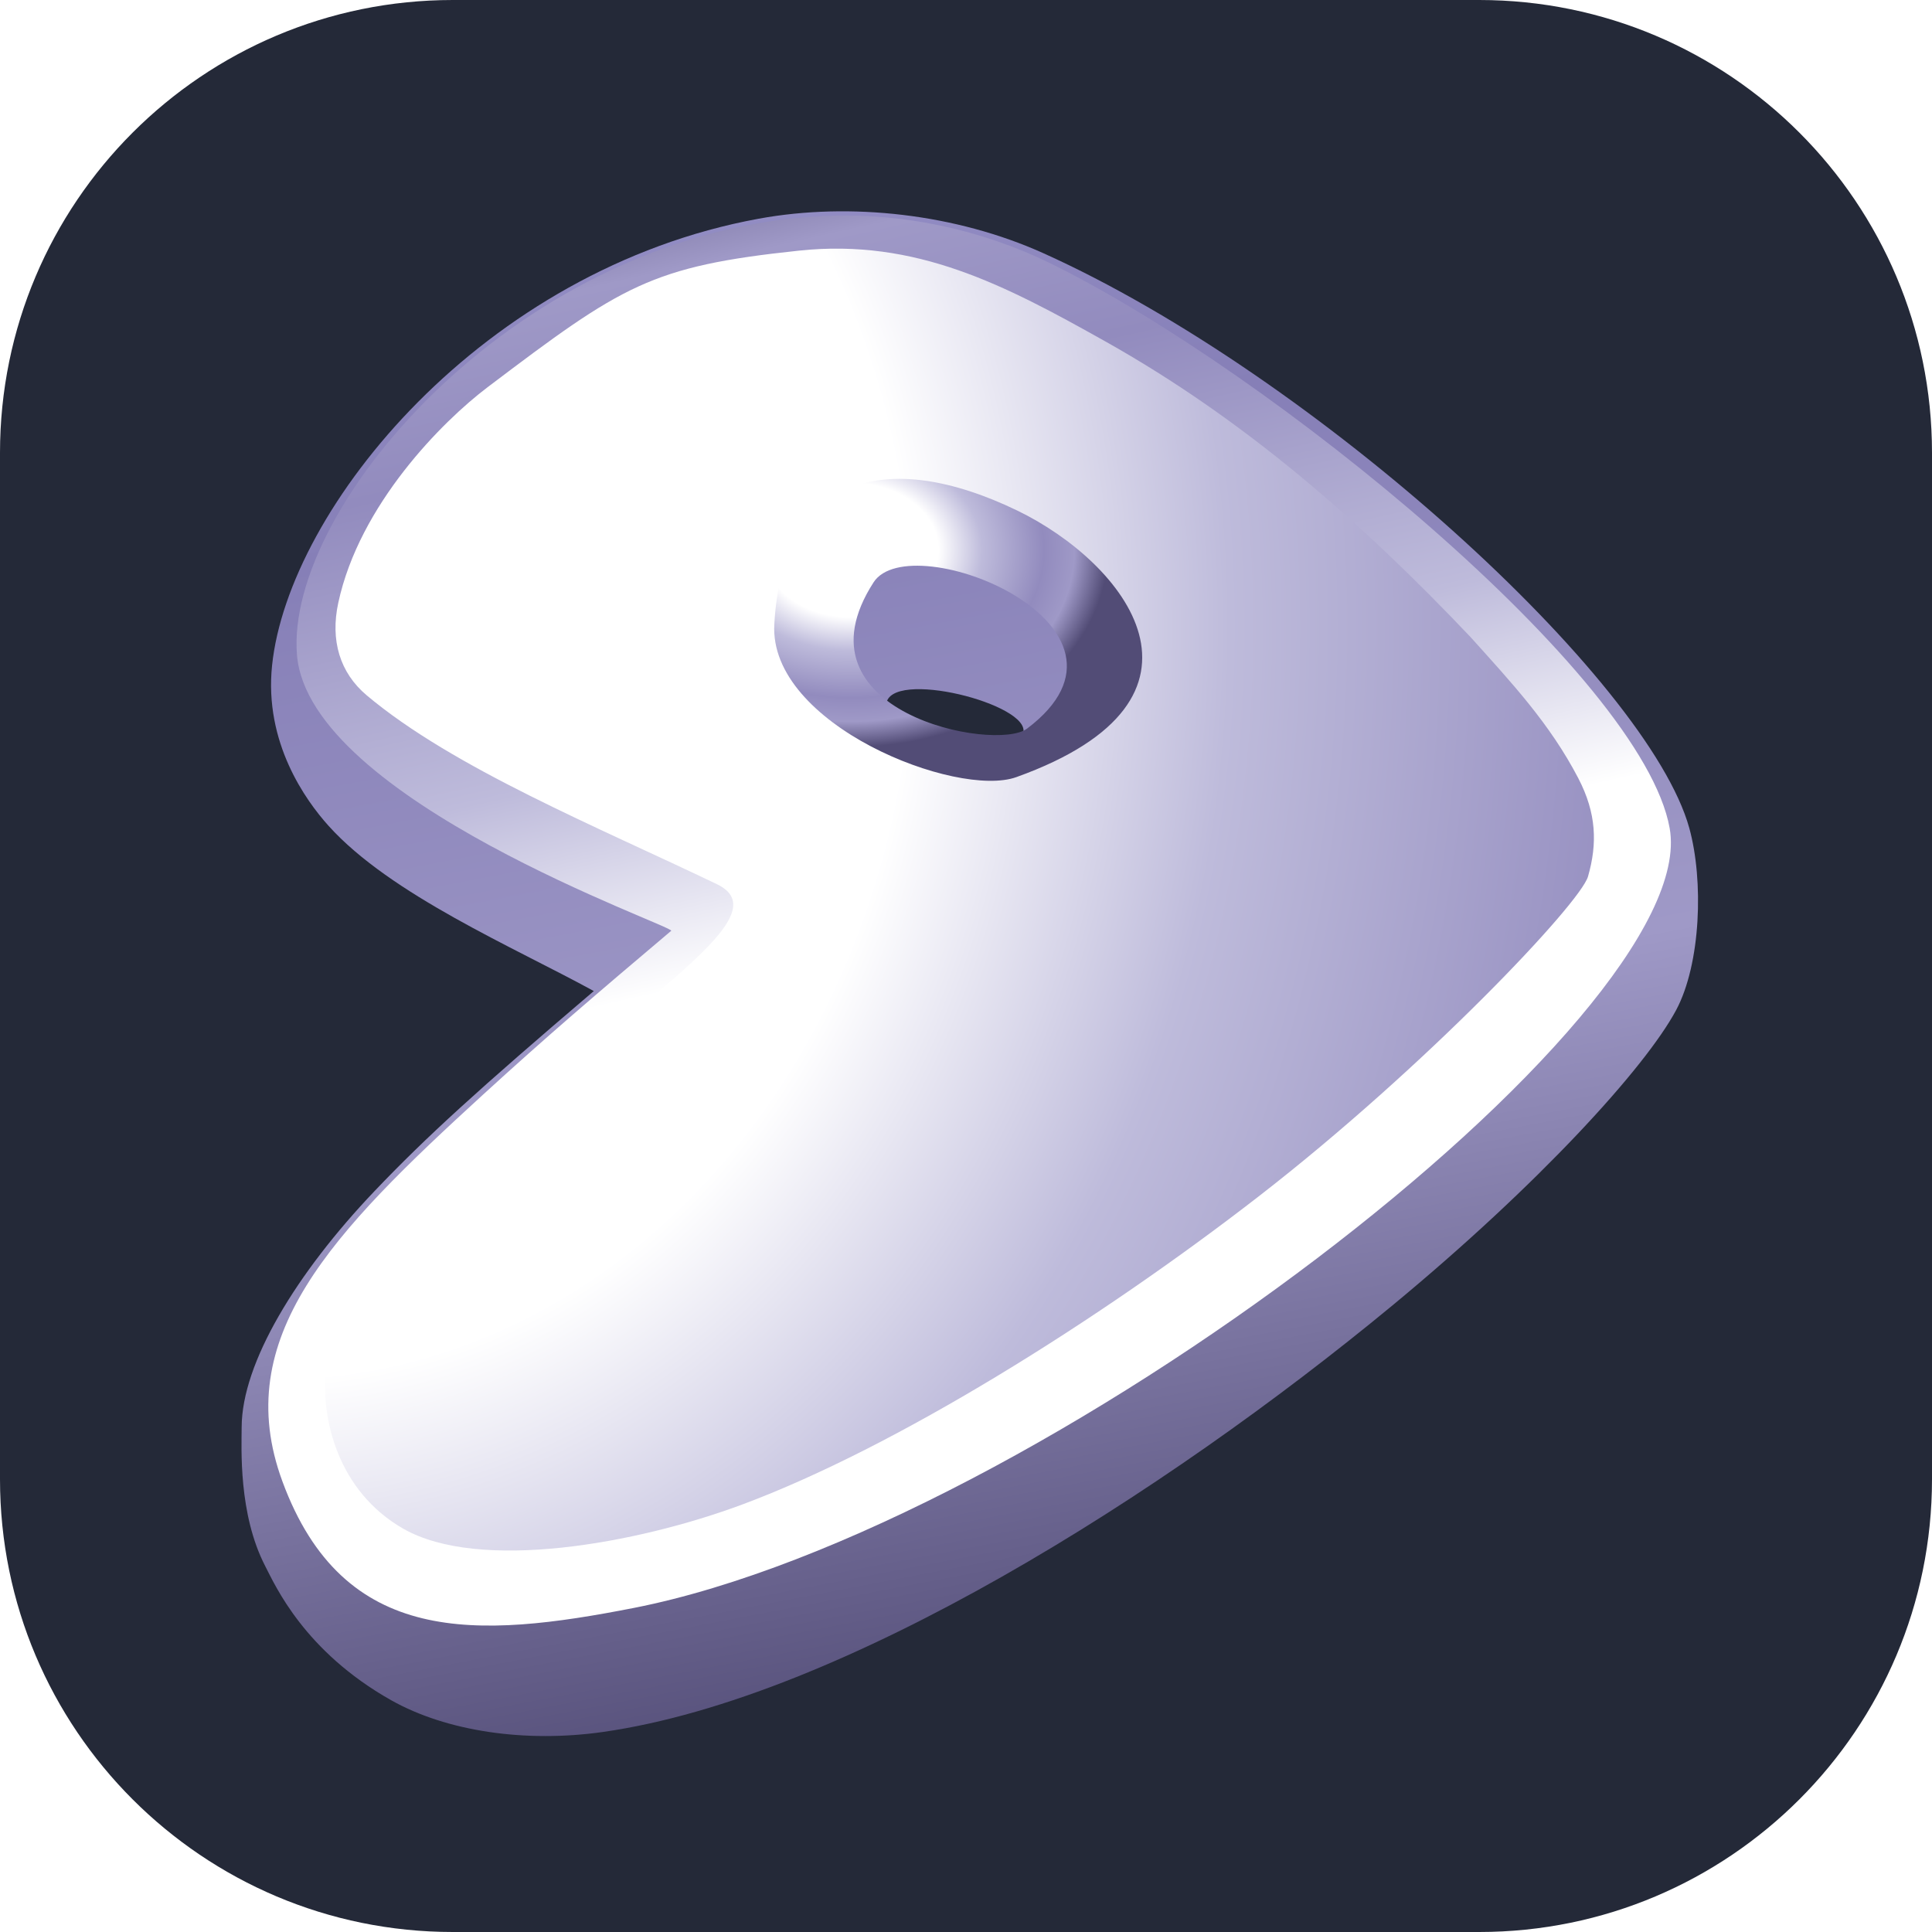 <svg width="256" height="256" viewBox="0 0 256 256" fill="none" xmlns="http://www.w3.org/2000/svg">
<g clip-path="url(#clip0_33_628)">

<path d="M196 0H60C26.863 0 0 26.863 0 60V196C0 229.137 26.863 256 60 256H196C229.137 256 256 229.137 256 196V60C256 26.863 229.137 0 196 0Z" fill="#242938"/>
<g clip-path="url(#clip1_33_628)">

<path fill-rule="evenodd" clip-rule="evenodd" d="M0.021 161.106C0.044 152.583 7.289 140.684 17.584 129.873C24.464 122.649 31.451 116.307 46.682 103.32C36.147 97.539 19.76 90.564 11.539 81.429C8.496 78.049 2.982 70.392 4.052 60.162C6.231 39.31 31.968 7.666 68.55 0.976C80.722 -1.25 94.698 0.357 106.2 5.528C142.283 21.751 186.412 62.053 191.842 81.732C193.753 88.658 193.386 99.699 190.091 105.853C186.007 113.479 171.872 128.969 152.532 144.952C122.187 170.032 79.663 196.961 47.911 201.493C37.651 202.957 27.17 201.43 19.814 197.28C8.305 190.785 4.484 182.115 3.142 179.516C-0.43 172.606 0.014 163.851 0.021 161.106ZM85.425 65.35C85.817 60.517 104.766 65.328 103.569 69.155C102.306 73.193 84.976 70.893 85.425 65.35Z" fill="url(#paint0_linear_15_4)"/>
<path fill-rule="evenodd" clip-rule="evenodd" d="M56.938 95.336C46.966 103.755 40.336 109.431 32.024 117.029C12.007 135.324 -1.594 149.25 5.418 168.286C13.507 190.246 31.238 189.132 52.031 185.051C105.627 174.48 193.729 106.749 189.238 81.731C185.604 61.489 136.383 21.243 107.24 6.922C98.136 2.448 87.643 0.134 77.119 0.629C37.046 2.521 5.751 39.005 7.35 58.773C8.905 78.004 57.512 94.762 56.938 95.336ZM50.923 28.197C38.865 41.613 46.574 67.569 66.571 81.717C89.97 98.272 127.861 101.269 135.401 88.502C149.466 64.689 134.109 39.509 111.186 28.277C88.534 17.177 58.439 19.835 50.923 28.197Z" fill="url(#paint1_linear_15_4)"/>
<path fill-rule="evenodd" clip-rule="evenodd" d="M92.045 81.154C108.973 83.507 123.565 76.728 125.846 60.011C127.584 47.278 108.097 33.366 96.38 30.157C86.596 27.478 65.354 30.923 63.922 49.428C62.434 68.665 82.174 79.782 92.045 81.154ZM83.755 49.159C72.63 66.394 99.908 71.693 104.084 68.55C122.09 54.999 88.657 41.566 83.755 49.159Z" fill="url(#paint2_radial_15_4)"/>
<path fill-rule="evenodd" clip-rule="evenodd" d="M73.889 5.209C54.209 7.282 50.441 9.815 32.613 23.303C26.638 27.824 15.641 38.823 12.824 51.872C11.75 56.842 13.019 61.133 16.598 64.142C28.059 73.777 47.241 81.594 62.978 89.151C67.588 91.364 64.536 95.378 57.103 101.812C38.346 118.051 12.987 137.817 11.217 152.879C10.382 159.976 12.812 169.62 21.427 174.555C31.49 180.32 52.38 176.558 66.329 171.363C86.713 163.773 113.49 147.021 134.747 130.554C156.852 113.43 177.406 91.681 178.422 88.134C179.671 83.778 179.546 79.754 177.137 75.128C173.353 67.864 168.295 62.467 162.864 56.425C148.29 41.061 132.871 27.561 114.422 17.216C101.1 9.745 89.379 3.576 73.889 5.209ZM102.796 39.653C117.013 46.527 131.613 64.581 102.669 74.973C94.799 77.799 69.838 68.033 70.602 54.706C71.716 35.02 85.436 31.261 102.796 39.653Z" fill="url(#paint3_radial_15_4)"/>
<path fill-rule="evenodd" clip-rule="evenodd" d="M32.021 189.106C32.044 180.583 39.289 168.684 49.584 157.873C56.464 150.649 63.451 144.307 78.682 131.32C68.147 125.539 51.76 118.564 43.538 109.429C40.496 106.05 34.982 98.392 36.052 88.162C38.231 67.31 63.968 35.666 100.55 28.976C112.723 26.75 126.698 28.357 138.2 33.528C174.283 49.751 218.412 90.053 223.842 109.732C225.753 116.658 225.386 127.699 222.091 133.853C218.007 141.479 203.872 156.969 184.532 172.952C154.187 198.032 111.663 224.961 79.911 229.493C69.651 230.957 59.17 229.43 51.814 225.28C40.305 218.785 36.484 210.115 35.142 207.516C31.57 200.606 32.014 191.851 32.021 189.106ZM117.425 93.35C117.817 88.517 136.766 93.328 135.569 97.155C134.306 101.193 116.976 98.893 117.425 93.35Z" fill="url(#paint0_linear_15_2)"/>
<path fill-rule="evenodd" clip-rule="evenodd" d="M88.938 123.336C78.966 131.755 72.336 137.431 64.024 145.029C44.007 163.324 30.406 177.25 37.418 196.286C45.507 218.246 63.238 217.132 84.031 213.051C137.627 202.48 225.729 134.749 221.238 109.732C217.604 89.489 168.383 49.243 139.24 34.922C130.136 30.448 119.643 28.134 109.119 28.629C69.046 30.521 37.751 67.005 39.35 86.773C40.905 106.004 89.512 122.762 88.938 123.336ZM82.923 56.197C70.865 69.613 78.574 95.569 98.571 109.717C121.97 126.272 159.861 129.269 167.401 116.502C181.466 92.689 166.109 67.509 143.186 56.277C120.534 45.177 90.439 47.835 82.923 56.197Z" fill="url(#paint1_linear_15_2)"/>
<path fill-rule="evenodd" clip-rule="evenodd" d="M124.045 109.154C140.973 111.507 155.565 104.728 157.846 88.011C159.584 75.278 140.097 61.366 128.38 58.157C118.596 55.478 97.354 58.923 95.922 77.428C94.434 96.665 114.174 107.782 124.045 109.154ZM115.755 77.159C104.63 94.394 131.908 99.693 136.084 96.55C154.09 82.999 120.657 69.566 115.755 77.159Z" fill="url(#paint2_radial_15_2)"/>
<path fill-rule="evenodd" clip-rule="evenodd" d="M105.889 33.209C86.209 35.282 82.441 37.815 64.613 51.303C58.638 55.824 47.641 66.823 44.824 79.872C43.75 84.842 45.019 89.133 48.598 92.142C60.059 101.777 79.241 109.594 94.978 117.151C99.588 119.364 96.536 123.378 89.103 129.812C70.346 146.051 44.987 165.817 43.217 180.879C42.382 187.976 44.812 197.62 53.427 202.555C63.49 208.32 84.38 204.558 98.329 199.363C118.713 191.773 145.49 175.021 166.747 158.554C188.852 141.43 209.406 119.681 210.422 116.134C211.671 111.778 211.546 107.755 209.137 103.128C205.353 95.864 200.295 90.467 194.864 84.425C180.29 69.061 164.871 55.561 146.422 45.216C133.1 37.745 121.379 31.576 105.889 33.209ZM134.796 67.653C149.013 74.527 163.613 92.581 134.669 102.973C126.799 105.799 101.838 96.033 102.602 82.706C103.716 63.02 117.436 59.261 134.796 67.653Z" fill="url(#paint3_radial_15_2)"/>
<defs>
<linearGradient id="paint0_linear_15_2" x1="1.693" y1="-434.1" x2="128.5" y2="230.036" gradientUnits="userSpaceOnUse">
<stop stop-color="white"/>
<stop offset="0.34" stop-color="white"/>
<stop offset="0.51" stop-color="#BEBDF3"/>
<stop offset="0.75" stop-color="#867FB7"/>
<stop offset="0.87" stop-color="#9F99C7"/>
<stop offset="1" stop-color="#524C76"/>
</linearGradient>
<linearGradient id="paint1_linear_15_2" x1="157.688" y1="177.28" x2="119.386" y2="5.542" gradientUnits="userSpaceOnUse">
<stop stop-color="white"/>
<stop offset="0.34" stop-color="white"/>
<stop offset="0.51" stop-color="#BEBBDB"/>
<stop offset="0.75" stop-color="#928BBE"/>
<stop offset="0.87" stop-color="#9F99C7"/>
<stop offset="1" stop-color="#524C76"/>
</linearGradient>
<radialGradient id="paint2_radial_15_2" cx="0" cy="0" r="1" gradientUnits="userSpaceOnUse" gradientTransform="translate(112.756 72.874) scale(34.087 26.127)">
<stop stop-color="white"/>
<stop offset="0.34" stop-color="white"/>
<stop offset="0.51" stop-color="#BEBBDB"/>
<stop offset="0.75" stop-color="#928BBE"/>
<stop offset="0.87" stop-color="#9F99C7"/>
<stop offset="1" stop-color="#524C76"/>
</radialGradient>
<radialGradient id="paint3_radial_15_2" cx="0" cy="0" r="1" gradientUnits="userSpaceOnUse" gradientTransform="translate(35.203 81.235) rotate(90.903) scale(296.539 252.909)">
<stop stop-color="white"/>
<stop offset="0.34" stop-color="white"/>
<stop offset="0.51" stop-color="#BEBBDB"/>
<stop offset="0.75" stop-color="#928BBE"/>
<stop offset="0.87" stop-color="#9F99C7"/>
<stop offset="1" stop-color="#524C76"/>
</radialGradient>
</defs>
</g>
</g>
</svg>

